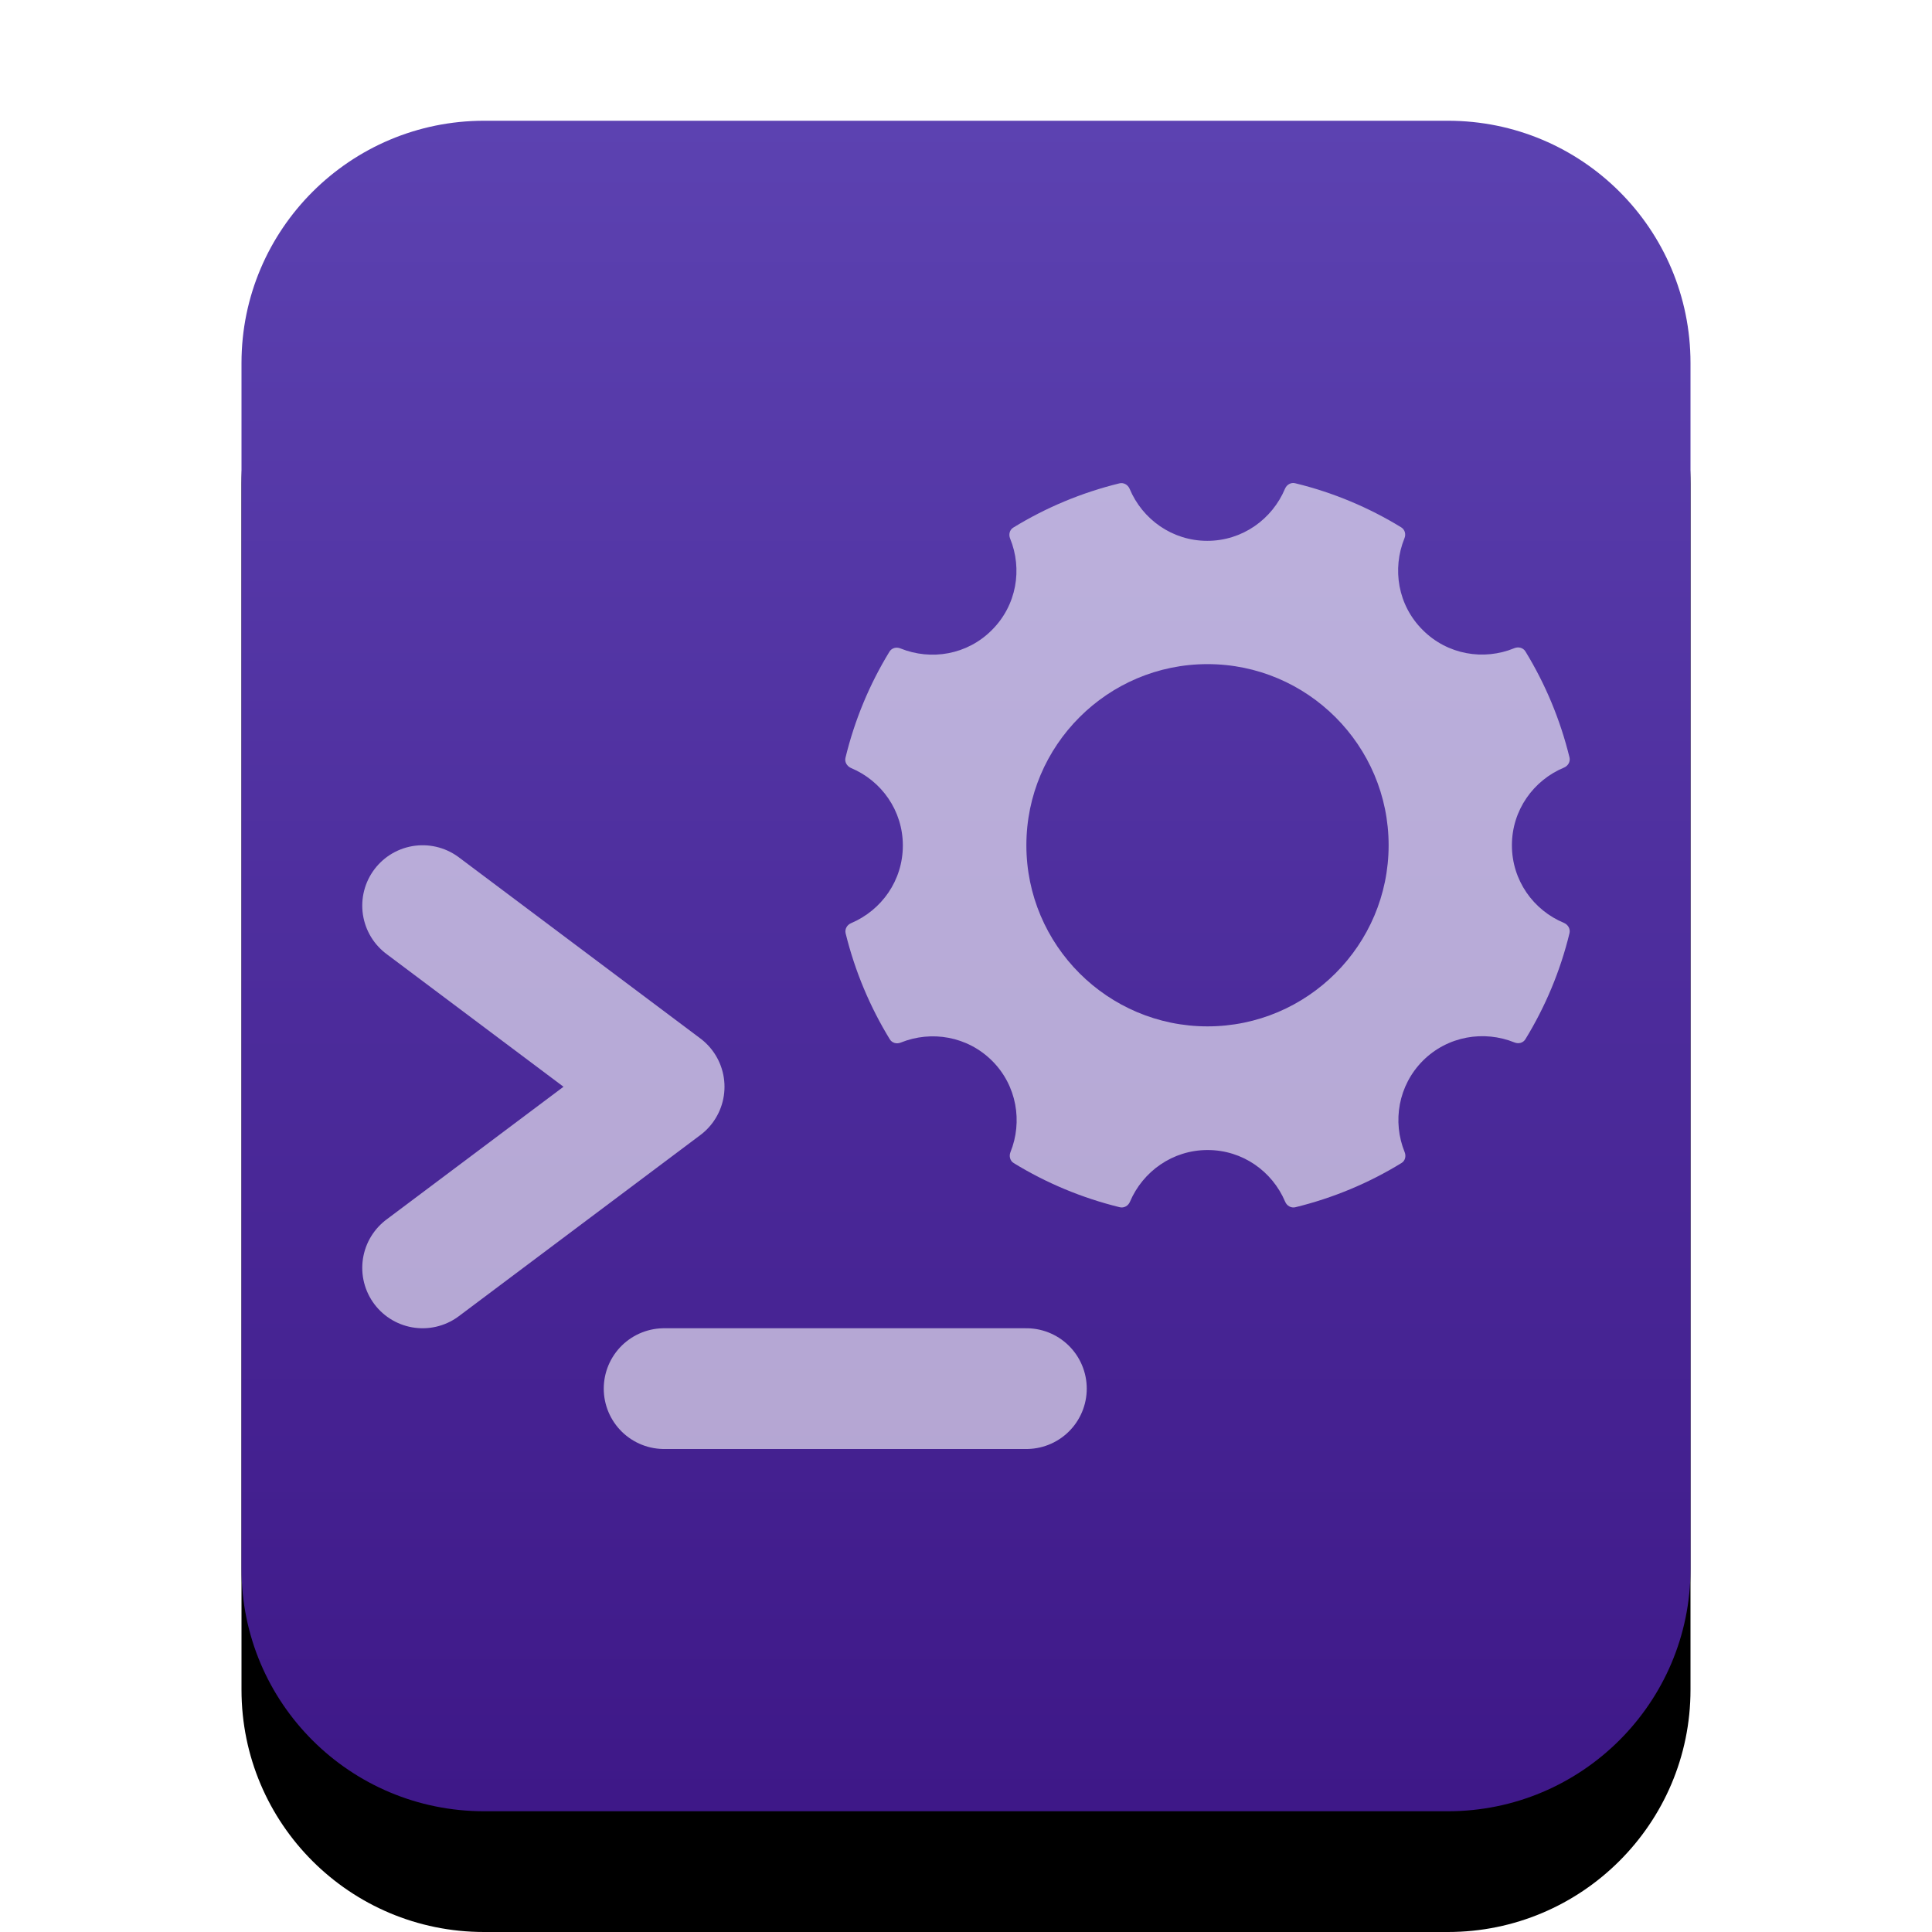<svg xmlns="http://www.w3.org/2000/svg" xmlns:xlink="http://www.w3.org/1999/xlink" width="16" height="16" viewBox="0 0 16 16">
  <defs>
    <linearGradient id="application-x-executable-script-c" x1="50%" x2="50%" y1="0%" y2="100%">
      <stop offset="0%" stop-color="#5C42B1"/>
      <stop offset="99.345%" stop-color="#3E1888"/>
    </linearGradient>
    <path id="application-x-executable-script-b" d="M4.009,15 C2.899,15 2,14.103 2,12.994 L2,3.006 C2,1.898 2.902,1 4.009,1 L11.991,1 C13.101,1 14,1.897 14,3.006 L14,12.994 C14,14.102 13.098,15 11.991,15 L4.009,15 Z"/>
    <filter id="application-x-executable-script-a" width="133.3%" height="128.6%" x="-16.7%" y="-7.1%" filterUnits="objectBoundingBox">
      <feOffset dy="1" in="SourceAlpha" result="shadowOffsetOuter1"/>
      <feGaussianBlur in="shadowOffsetOuter1" result="shadowBlurOuter1" stdDeviation=".5"/>
      <feColorMatrix in="shadowBlurOuter1" values="0 0 0 0 0.241   0 0 0 0 0   0 0 0 0 0.622  0 0 0 0.2 0"/>
    </filter>
  </defs>
  <g fill="none" fill-rule="evenodd">
    <use fill="#000" filter="url(#application-x-executable-script-a)" xlink:href="#application-x-executable-script-b"/>
    <use fill="url(#application-x-executable-script-c)" xlink:href="#application-x-executable-script-b"/>
    <path fill="#FFF" fill-opacity=".6" d="M12.952,7.643 C12.699,7.538 12.521,7.291 12.521,7 C12.521,6.709 12.7,6.462 12.952,6.357 C12.986,6.343 13.006,6.308 12.998,6.273 C12.921,5.958 12.797,5.663 12.633,5.395 C12.614,5.364 12.575,5.354 12.541,5.368 C12.288,5.472 11.987,5.423 11.782,5.217 C11.576,5.012 11.528,4.712 11.631,4.458 C11.645,4.425 11.635,4.386 11.604,4.367 C11.336,4.203 11.04,4.078 10.726,4.002 C10.691,3.993 10.656,4.014 10.642,4.047 C10.536,4.3 10.289,4.479 9.998,4.479 C9.708,4.479 9.461,4.301 9.355,4.048 C9.341,4.015 9.306,3.994 9.27,4.003 C8.956,4.08 8.661,4.204 8.392,4.369 C8.361,4.388 8.352,4.426 8.365,4.459 C8.469,4.713 8.42,5.013 8.214,5.218 C8.009,5.424 7.71,5.472 7.457,5.37 C7.423,5.356 7.385,5.366 7.366,5.397 C7.202,5.665 7.078,5.961 7.002,6.275 C6.993,6.31 7.014,6.345 7.047,6.36 C7.299,6.465 7.477,6.712 7.477,7.002 C7.477,7.293 7.3,7.538 7.049,7.645 C7.015,7.659 6.995,7.694 7.003,7.729 C7.08,8.043 7.205,8.339 7.369,8.607 C7.388,8.638 7.426,8.648 7.46,8.634 C7.713,8.532 8.012,8.581 8.217,8.786 C8.421,8.99 8.47,9.29 8.368,9.542 C8.355,9.575 8.365,9.614 8.395,9.632 C8.664,9.797 8.96,9.921 9.274,9.998 C9.309,10.006 9.344,9.986 9.358,9.952 C9.465,9.701 9.711,9.524 10.001,9.524 C10.291,9.524 10.537,9.701 10.643,9.952 C10.657,9.986 10.692,10.006 10.727,9.998 C11.042,9.921 11.337,9.797 11.606,9.632 C11.637,9.614 11.646,9.575 11.633,9.542 C11.53,9.289 11.579,8.99 11.784,8.784 C11.99,8.579 12.29,8.531 12.542,8.633 C12.576,8.647 12.614,8.637 12.633,8.606 C12.797,8.338 12.922,8.042 12.998,7.728 C13.006,7.692 12.986,7.658 12.952,7.643 L12.952,7.643 Z M10,8.5 C9.173,8.5 8.5,7.827 8.5,7 C8.5,6.173 9.173,5.5 10,5.5 C10.827,5.5 11.5,6.173 11.5,7 C11.5,7.827 10.827,8.5 10,8.5 L10,8.5 Z"/>
    <polyline stroke="#FFF" stroke-linecap="round" stroke-linejoin="round" stroke-opacity=".6" points="3.5 7.5 5.5 9 3.5 10.5"/>
    <path stroke="#FFF" stroke-linecap="round" stroke-linejoin="round" stroke-opacity=".6" d="M5.5,11.5 L8.5,11.5"/>
  </g>
</svg>
